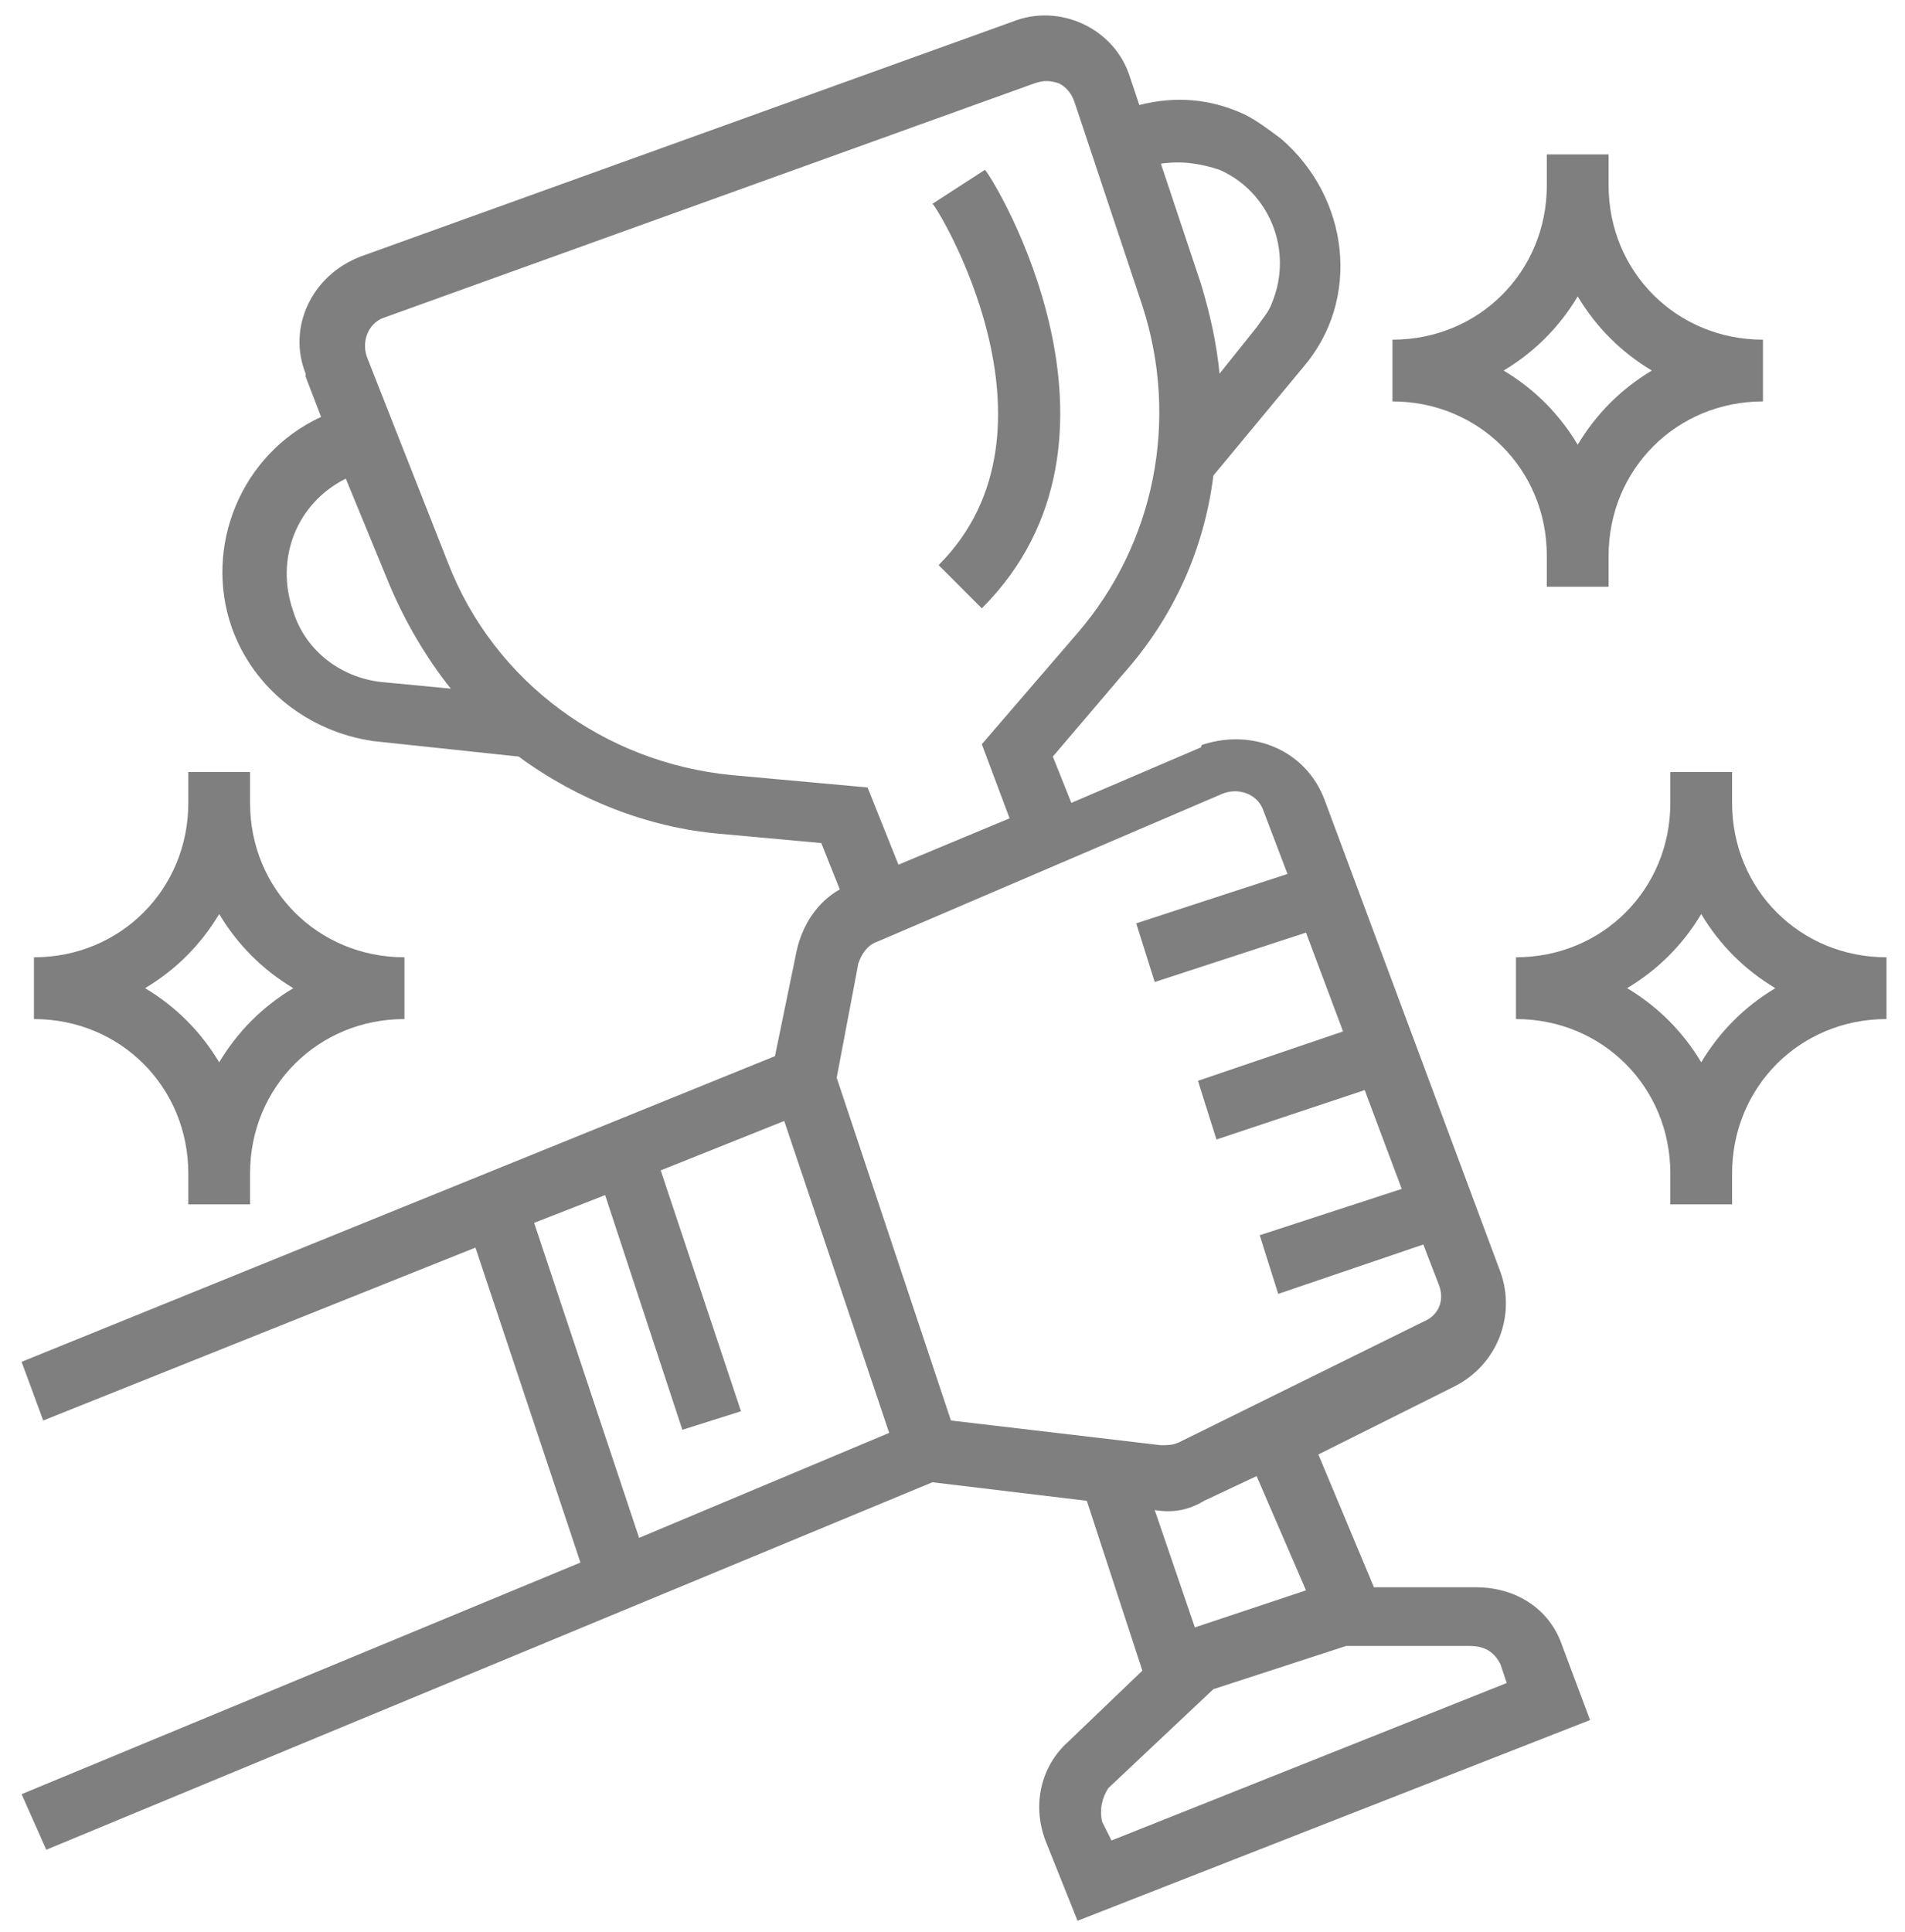 <svg width="72" height="73" viewBox="0 0 72 73" fill="none" xmlns="http://www.w3.org/2000/svg">
<g clip-path="url(#clip0_810_613)">
<path d="M0.816 67.8L1.749 69.9L35.241 56.013L41.076 56.714L43.176 63.132L40.376 65.816C39.325 66.749 38.975 68.266 39.559 69.667L40.726 72.584L60.097 64.999L59.047 62.199C58.58 60.798 57.296 59.981 55.779 59.981H51.928L49.828 54.963L54.962 52.396C56.596 51.579 57.296 49.712 56.713 48.078L50.062 30.224C49.361 28.357 47.377 27.54 45.51 28.123C45.51 28.123 45.394 28.123 45.394 28.24L40.492 30.34L39.792 28.59L42.476 25.439C44.343 23.339 45.51 20.772 45.86 17.971L49.245 13.887C51.462 11.319 50.995 7.469 48.427 5.251C47.961 4.901 47.494 4.551 47.027 4.318C45.744 3.734 44.46 3.617 43.06 3.968L42.709 2.917C42.126 1.05 40.026 0.116 38.275 0.817L13.652 9.686C11.785 10.386 10.852 12.369 11.552 14.12V14.237L12.136 15.754C9.101 17.154 7.701 20.655 8.751 23.689C9.568 26.023 11.668 27.657 14.119 28.006L19.604 28.59C21.821 30.224 24.505 31.274 27.189 31.507L31.04 31.858L31.74 33.608C30.923 34.075 30.34 34.892 30.107 35.942L29.29 39.91L0.816 51.462L1.633 53.679L17.97 47.145L21.938 59.047L0.816 67.8ZM56.713 62.899L56.947 63.599L42.009 69.55L41.659 68.85C41.542 68.383 41.659 67.916 41.893 67.567L45.86 63.832L50.878 62.199H55.546C56.129 62.199 56.48 62.431 56.713 62.899ZM49.361 60.098L45.16 61.498L43.643 57.064C44.343 57.18 44.926 57.064 45.51 56.714L47.494 55.78L49.361 60.098ZM46.21 29.991C46.794 29.757 47.494 29.991 47.728 30.574L48.661 33.025L42.943 34.892L43.643 37.109L49.361 35.242L50.761 38.976L45.277 40.843L45.977 43.061L51.578 41.193L52.979 44.927L47.611 46.678L48.311 48.895L53.795 47.028L54.379 48.545C54.613 49.128 54.379 49.712 53.795 49.946L44.577 54.496C44.343 54.613 44.11 54.613 43.876 54.613L35.941 53.679L31.623 40.727L32.441 36.409C32.557 36.059 32.79 35.709 33.141 35.592L46.21 29.991ZM46.093 6.418C47.961 7.235 48.895 9.452 48.078 11.436C47.961 11.786 47.728 12.02 47.494 12.369L46.093 14.12C45.977 12.953 45.744 11.903 45.394 10.736L43.876 6.185C44.694 6.068 45.394 6.185 46.093 6.418ZM11.085 23.106C10.385 21.122 11.202 19.021 13.069 18.087L14.703 22.055C15.286 23.456 16.103 24.856 17.037 26.023L14.586 25.789C12.952 25.673 11.552 24.622 11.085 23.106ZM27.656 29.29C22.871 28.824 18.67 25.789 16.92 21.238L13.886 13.536C13.652 12.953 13.886 12.253 14.47 12.02L39.092 3.151C39.442 3.034 39.675 3.034 40.026 3.151C40.259 3.267 40.492 3.5 40.609 3.851L43.176 11.553C44.577 15.87 43.643 20.538 40.726 23.922L37.108 28.123L38.158 30.924L33.957 32.674L32.79 29.757L27.656 29.29ZM20.188 46.211L22.871 45.161L25.789 54.03L28.006 53.33L24.972 44.227L29.64 42.36L33.607 54.147L24.155 58.114L20.188 46.211Z" fill="black" fill-opacity="0.5"/>
<path d="M58.463 21.005V22.172H60.797V21.005C60.797 17.738 63.365 15.17 66.632 15.17V12.836C63.365 12.836 60.797 10.269 60.797 7.001V5.834H58.463V7.001C58.463 10.269 55.896 12.836 52.629 12.836V15.17C55.896 15.17 58.463 17.738 58.463 21.005ZM59.63 11.202C60.331 12.369 61.264 13.303 62.431 14.003C61.264 14.703 60.331 15.637 59.63 16.804C58.93 15.637 57.997 14.703 56.83 14.003C57.997 13.303 58.93 12.369 59.63 11.202Z" fill="black" fill-opacity="0.5"/>
<path d="M7.117 44.344V45.511H9.451V44.344C9.451 41.077 12.019 38.509 15.286 38.509V36.175C12.019 36.175 9.451 33.608 9.451 30.34V29.174H7.117V30.34C7.117 33.608 4.55 36.175 1.283 36.175V38.509C4.55 38.509 7.117 41.077 7.117 44.344ZM8.284 34.541C8.985 35.709 9.918 36.642 11.085 37.342C9.918 38.042 8.985 38.976 8.284 40.143C7.584 38.976 6.651 38.042 5.484 37.342C6.651 36.642 7.584 35.709 8.284 34.541Z" fill="black" fill-opacity="0.5"/>
<path d="M65.465 30.34V29.174H63.131V30.34C63.131 33.608 60.564 36.175 57.296 36.175V38.509C60.564 38.509 63.131 41.077 63.131 44.344V45.511H65.465V44.344C65.465 41.077 68.032 38.509 71.3 38.509V36.175C68.032 36.175 65.465 33.608 65.465 30.34ZM64.298 40.143C63.598 38.976 62.664 38.042 61.498 37.342C62.664 36.642 63.598 35.709 64.298 34.541C64.998 35.709 65.932 36.642 67.099 37.342C65.932 38.042 64.998 38.976 64.298 40.143Z" fill="black" fill-opacity="0.5"/>
<path d="M35.475 21.355L37.108 22.989C43.526 16.571 37.575 6.768 37.225 6.418L35.241 7.702C35.358 7.702 40.609 16.221 35.475 21.355Z" fill="black" fill-opacity="0.5"/>
</g>
<defs>
<clipPath id="clip0_810_613">
<rect width="72" height="72" fill="white" transform="translate(0 0.584)"/>
</clipPath>
</defs>
</svg>
